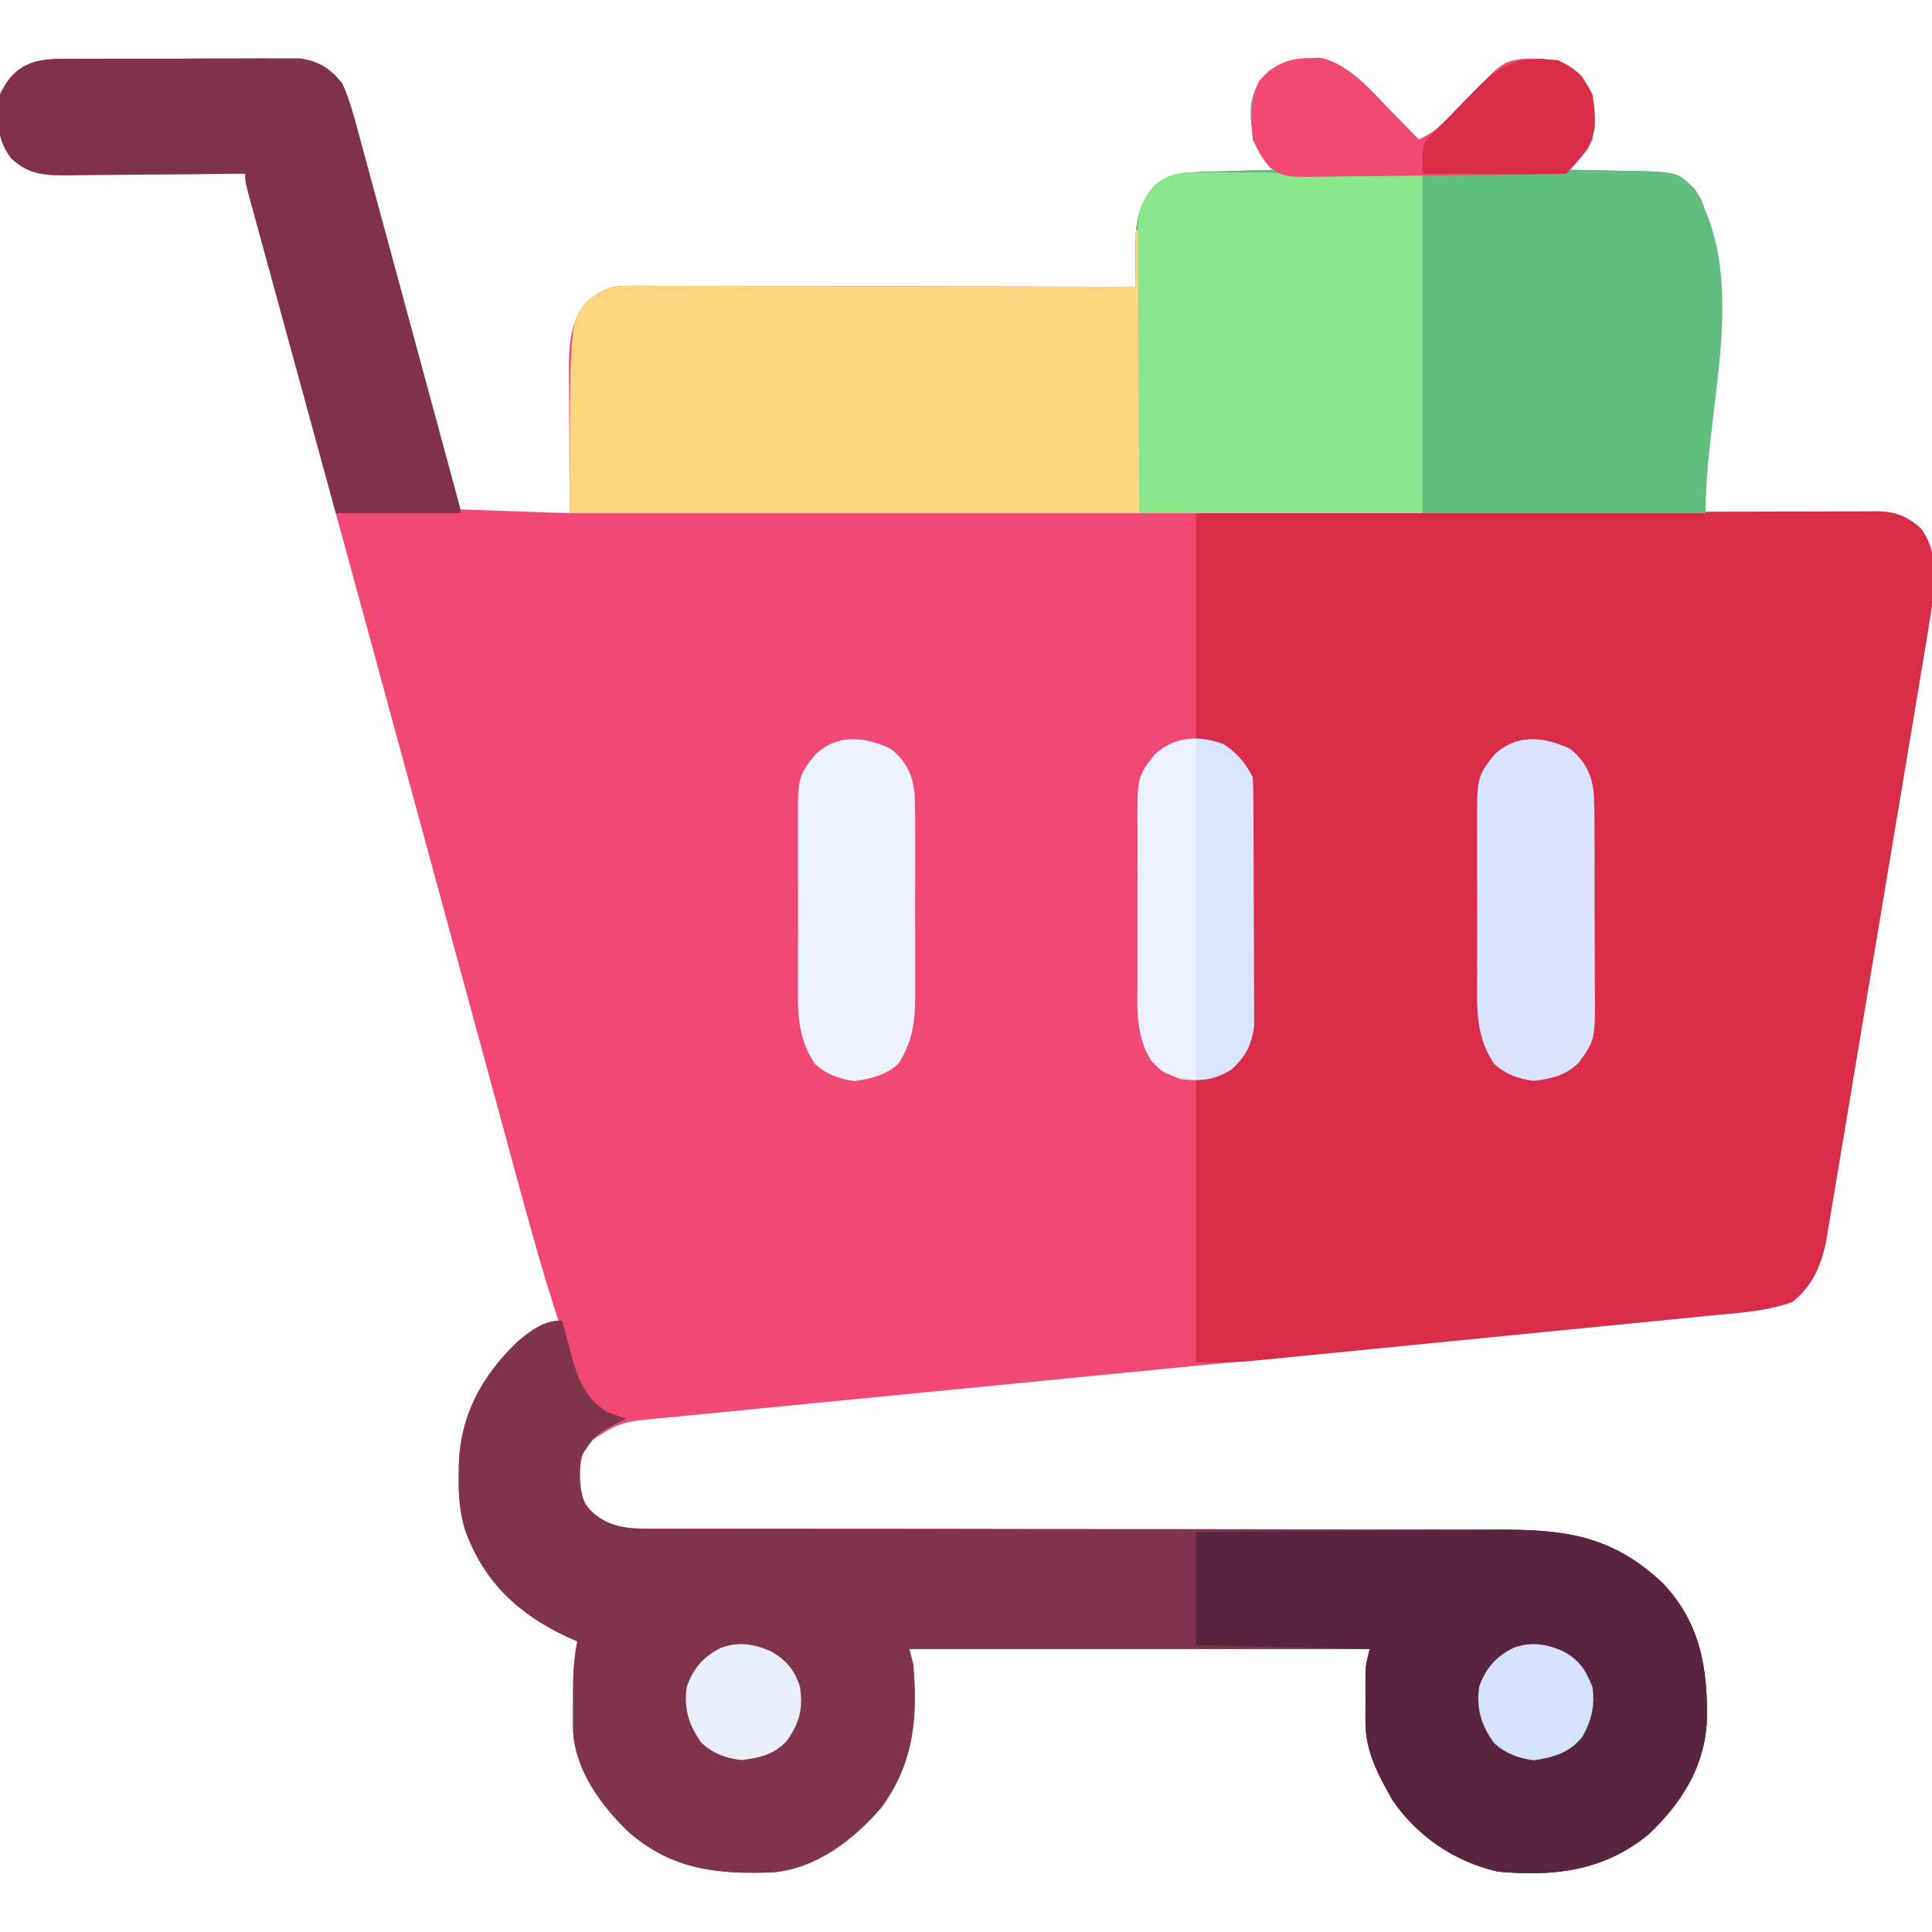 <?xml version="1.0" encoding="UTF-8"?>
<svg version="1.1" xmlns="http://www.w3.org/2000/svg" width="512" height="512">
<path d="M0 0 C0.713 -0.007 1.426 -0.014 2.16 -0.021 C4.507 -0.039 6.853 -0.035 9.199 -0.03 C10.837 -0.034 12.475 -0.039 14.112 -0.045 C17.541 -0.054 20.97 -0.052 24.398 -0.042 C28.784 -0.031 33.17 -0.051 37.556 -0.08 C40.937 -0.098 44.318 -0.098 47.699 -0.092 C49.315 -0.092 50.932 -0.098 52.549 -0.111 C54.813 -0.126 57.076 -0.115 59.34 -0.098 C61.269 -0.097 61.269 -0.097 63.237 -0.097 C68.235 0.619 71.256 2.572 74.416 6.487 C76.401 10.879 77.588 15.421 78.829 20.069 C79.269 21.68 79.269 21.68 79.717 23.323 C80.682 26.865 81.636 30.41 82.59 33.955 C83.258 36.414 83.926 38.873 84.595 41.332 C86.173 47.139 87.744 52.947 89.312 58.756 C91.098 65.372 92.893 71.986 94.688 78.599 C98.38 92.198 102.06 105.8 105.735 119.404 C115.305 119.734 124.875 120.064 134.735 120.404 C134.711 117.248 134.688 114.093 134.664 110.842 C134.649 107.767 134.637 104.692 134.625 101.617 C134.615 99.489 134.601 97.362 134.584 95.234 C134.559 92.165 134.548 89.097 134.539 86.029 C134.529 85.086 134.519 84.143 134.508 83.171 C134.507 76.346 134.582 69.943 139.172 64.529 C143.211 61.18 145.214 60.154 150.41 60.164 C151.592 60.161 152.775 60.158 153.992 60.155 C155.291 60.162 156.589 60.17 157.927 60.177 C159.306 60.178 160.686 60.177 162.066 60.176 C165.814 60.176 169.561 60.187 173.309 60.201 C177.225 60.214 181.14 60.215 185.056 60.217 C192.472 60.224 199.888 60.24 207.304 60.26 C215.747 60.282 224.189 60.293 232.632 60.303 C249.999 60.324 267.367 60.36 284.735 60.404 C284.727 59.375 284.719 58.346 284.71 57.285 C284.704 55.921 284.698 54.557 284.692 53.193 C284.683 52.178 284.683 52.178 284.674 51.143 C284.652 44.589 284.787 39.702 289.172 34.529 C293.362 31.055 295.542 30.142 300.934 29.99 C302.142 29.951 303.351 29.913 304.596 29.873 C305.859 29.842 307.121 29.811 308.422 29.779 C309.696 29.74 310.971 29.702 312.283 29.662 C315.434 29.567 318.584 29.482 321.735 29.404 C321.309 28.898 320.883 28.391 320.444 27.869 C316.091 22.442 314.898 19.188 315.278 12.181 C315.903 8.383 317.091 6.191 319.735 3.404 C323.401 0.805 326.06 -0.07 330.547 -0.158 C331.523 -0.201 332.499 -0.244 333.504 -0.287 C341.426 1.408 347.271 8.674 352.735 14.279 C353.414 14.967 354.093 15.656 354.793 16.365 C356.445 18.04 358.092 19.72 359.735 21.404 C362.941 19.997 365.026 18.328 367.449 15.814 C368.136 15.112 368.822 14.41 369.53 13.687 C370.954 12.211 372.379 10.734 373.803 9.258 C382.073 0.802 382.073 0.802 387.637 -0.03 C393.785 -0.037 398.048 -0.042 402.735 4.404 C405.334 8.07 406.209 10.729 406.297 15.217 C406.361 16.68 406.361 16.68 406.426 18.174 C405.431 22.822 402.756 25.822 399.735 29.404 C400.914 29.418 400.914 29.418 402.118 29.432 C405.699 29.486 409.279 29.57 412.86 29.654 C414.716 29.675 414.716 29.675 416.61 29.697 C428.234 30.01 428.234 30.01 432.735 34.404 C435.928 38.615 436.15 42.296 436.075 47.407 C436.076 48.198 436.076 48.989 436.077 49.803 C436.074 52.406 436.051 55.008 436.028 57.611 C436.022 59.42 436.018 61.229 436.015 63.038 C436.003 67.791 435.974 72.543 435.941 77.296 C435.91 82.149 435.896 87.002 435.881 91.855 C435.849 101.372 435.798 110.888 435.735 120.404 C436.36 120.395 436.986 120.386 437.63 120.377 C444.152 120.289 450.673 120.228 457.195 120.184 C459.627 120.164 462.06 120.137 464.492 120.102 C467.993 120.054 471.492 120.031 474.992 120.013 C476.077 119.993 477.162 119.972 478.279 119.951 C484.242 119.949 488.164 120.142 492.735 124.404 C498.668 132.602 495.812 144.392 494.303 153.845 C493.916 156.183 493.518 158.519 493.12 160.855 C492.838 162.56 492.558 164.265 492.278 165.97 C491.521 170.558 490.751 175.144 489.977 179.729 C489.167 184.545 488.368 189.363 487.567 194.181 C486.223 202.261 484.869 210.339 483.509 218.417 C481.94 227.744 480.384 237.074 478.837 246.405 C477.344 255.407 475.84 264.406 474.333 273.405 C473.693 277.226 473.056 281.046 472.422 284.868 C471.676 289.365 470.921 293.86 470.16 298.355 C469.882 300.001 469.607 301.647 469.336 303.295 C468.964 305.548 468.582 307.8 468.196 310.051 C467.985 311.309 467.774 312.568 467.557 313.864 C466.08 320.223 463.98 325.232 458.735 329.404 C452.475 331.669 446.076 332.139 439.482 332.763 C438.248 332.885 437.014 333.007 435.743 333.133 C432.332 333.47 428.92 333.8 425.507 334.128 C421.823 334.484 418.138 334.848 414.454 335.21 C408.073 335.837 401.692 336.46 395.31 337.08 C386.074 337.977 376.839 338.883 367.605 339.792 C352.609 341.268 337.614 342.74 322.618 344.208 C321.721 344.295 320.823 344.383 319.899 344.474 C309.89 345.453 299.881 346.431 289.872 347.408 C288.972 347.496 288.072 347.583 287.145 347.674 C286.246 347.762 285.347 347.849 284.421 347.94 C282.608 348.116 280.795 348.293 278.982 348.47 C278.086 348.558 277.191 348.645 276.268 348.735 C261.328 350.193 246.389 351.659 231.451 353.132 C222.24 354.04 213.029 354.941 203.818 355.832 C197.505 356.443 191.194 357.062 184.883 357.688 C181.243 358.048 177.603 358.405 173.961 358.752 C170.011 359.129 166.063 359.523 162.115 359.918 C160.968 360.024 159.821 360.131 158.639 360.241 C147.978 361.281 147.978 361.281 139.235 366.967 C137.224 371.575 137.055 375.45 137.735 380.404 C139.45 384.646 141.634 386.452 145.735 388.404 C150.659 389.782 155.669 389.542 160.739 389.529 C161.755 389.53 162.771 389.531 163.818 389.533 C167.227 389.537 170.636 389.533 174.045 389.53 C176.488 389.531 178.931 389.533 181.373 389.536 C185.955 389.54 190.537 389.542 195.119 389.542 C204.13 389.542 213.142 389.555 222.154 389.572 C223.574 389.574 224.994 389.577 226.414 389.58 C228.567 389.583 230.719 389.587 232.871 389.591 C240.984 389.606 249.097 389.62 257.209 389.632 C257.951 389.633 258.692 389.634 259.456 389.635 C271.455 389.653 283.454 389.656 295.454 389.654 C307.788 389.653 320.122 389.671 332.457 389.705 C340.055 389.726 347.654 389.731 355.252 389.717 C361.087 389.707 366.921 389.724 372.755 389.75 C375.14 389.757 377.524 389.755 379.908 389.744 C397.906 389.667 410.823 391.133 424.406 403.986 C434.348 414.516 436.304 426.468 436.074 440.263 C435.53 452.601 429.335 462.296 420.547 470.592 C408.584 480.325 395.549 481.734 380.735 480.404 C369.414 477.869 359.257 471.061 352.735 461.404 C348.955 454.661 345.613 448.611 345.602 440.779 C345.601 439.908 345.599 439.036 345.598 438.138 C345.602 437.236 345.606 436.334 345.61 435.404 C345.606 434.502 345.602 433.599 345.598 432.67 C345.6 431.363 345.6 431.363 345.602 430.029 C345.603 429.238 345.604 428.446 345.605 427.631 C345.735 425.404 345.735 425.404 346.735 421.404 C306.475 421.404 266.215 421.404 224.735 421.404 C225.065 422.724 225.395 424.044 225.735 425.404 C227.031 439.411 225.898 451.7 217.36 463.342 C210.11 471.849 200.172 479.531 188.651 480.597 C174.106 481.124 162.206 480.047 150.656 470.205 C143.259 463.273 136.223 453.691 135.605 443.209 C135.604 442.041 135.604 442.041 135.602 440.849 C135.6 439.556 135.6 439.556 135.598 438.236 C135.602 437.343 135.606 436.449 135.61 435.529 C135.606 434.643 135.602 433.758 135.598 432.845 C135.605 428.251 135.795 423.924 136.735 419.404 C135.984 419.075 135.234 418.747 134.461 418.408 C121.313 412.297 112.18 403.937 107.102 390.209 C105.518 385.282 105.235 380.678 105.297 375.529 C105.305 374.652 105.312 373.775 105.32 372.872 C105.657 359.579 111.38 349.038 120.93 339.912 C123.983 337.361 127.632 334.404 131.735 334.404 C131.328 333.161 131.328 333.161 130.913 331.893 C126.722 318.807 123.148 305.559 119.551 292.301 C118.614 288.85 117.674 285.401 116.734 281.951 C114.939 275.366 113.148 268.78 111.359 262.193 C109.392 254.956 107.422 247.719 105.451 240.483 C102.91 231.15 100.37 221.817 97.831 212.483 C92.353 192.348 86.87 172.215 81.379 152.084 C81.191 151.394 81.003 150.705 80.809 149.995 C76.059 132.576 71.302 115.158 66.538 97.743 C64.981 92.053 63.426 86.364 61.871 80.674 C60.582 75.958 59.292 71.242 58 66.527 C56.693 61.757 55.389 56.987 54.086 52.216 C53.601 50.442 53.116 48.669 52.629 46.895 C51.968 44.485 51.31 42.073 50.652 39.662 C50.358 38.594 50.358 38.594 50.058 37.504 C48.735 32.632 48.735 32.632 48.735 30.404 C48.046 30.413 47.358 30.422 46.649 30.431 C39.479 30.52 32.309 30.58 25.138 30.624 C22.463 30.642 19.788 30.671 17.113 30.706 C13.265 30.754 9.418 30.777 5.571 30.795 C4.377 30.815 3.183 30.836 1.952 30.857 C-4.412 30.859 -8.483 30.796 -13.265 26.404 C-17.322 21.181 -17.039 15.751 -16.265 9.404 C-12.735 1.951 -7.969 0.033 0 0 Z " fill="#F14973" transform="translate(16.265,15.596)"/>
<path d="M0 0 C24.148 -0.09 48.295 -0.164 72.443 -0.207 C83.655 -0.228 94.868 -0.256 106.08 -0.302 C115.852 -0.342 125.623 -0.367 135.395 -0.376 C140.57 -0.382 145.745 -0.394 150.919 -0.423 C155.79 -0.45 160.66 -0.458 165.531 -0.452 C167.318 -0.454 169.106 -0.461 170.893 -0.477 C173.335 -0.497 175.775 -0.492 178.217 -0.481 C178.923 -0.493 179.63 -0.504 180.357 -0.516 C185.357 -0.456 188.201 0.79 192 4 C196.762 10.068 195.558 17.715 194.789 25.004 C194.138 30.177 193.261 35.312 192.385 40.451 C192.104 42.156 191.823 43.861 191.543 45.566 C190.787 50.154 190.016 54.739 189.243 59.325 C188.432 64.141 187.633 68.959 186.833 73.777 C185.488 81.857 184.134 89.935 182.775 98.012 C181.205 107.34 179.65 116.67 178.102 126.001 C176.609 135.003 175.106 144.002 173.598 153.001 C172.958 156.822 172.321 160.642 171.688 164.464 C170.942 168.961 170.187 173.456 169.425 177.951 C169.147 179.597 168.873 181.243 168.602 182.891 C168.23 185.144 167.847 187.396 167.462 189.647 C167.251 190.905 167.04 192.164 166.822 193.46 C165.345 199.819 163.245 204.827 158 209 C151.365 211.45 144.419 211.835 137.421 212.512 C136.047 212.65 134.673 212.788 133.299 212.927 C129.582 213.3 125.865 213.666 122.148 214.03 C118.245 214.413 114.344 214.802 110.442 215.191 C103.889 215.843 97.334 216.489 90.78 217.132 C83.221 217.874 75.664 218.624 68.106 219.378 C60.816 220.106 53.525 220.828 46.234 221.547 C43.141 221.853 40.048 222.16 36.956 222.468 C33.306 222.832 29.656 223.192 26.006 223.547 C24.042 223.739 22.078 223.936 20.114 224.134 C18.329 224.306 18.329 224.306 16.508 224.482 C15.487 224.583 14.465 224.683 13.413 224.787 C8.95 225.066 4.472 225 0 225 C0 200.25 0 175.5 0 150 C2.97 149.01 5.94 148.02 9 147 C13.574 142.426 14.125 138.713 14.177 132.421 C14.184 131.757 14.19 131.093 14.197 130.409 C14.217 128.214 14.228 126.019 14.238 123.824 C14.242 123.073 14.246 122.322 14.251 121.548 C14.271 117.573 14.286 113.598 14.295 109.623 C14.306 105.524 14.341 101.426 14.38 97.327 C14.407 94.169 14.415 91.011 14.418 87.853 C14.423 86.342 14.435 84.832 14.453 83.321 C14.478 81.203 14.477 79.086 14.47 76.968 C14.476 75.764 14.482 74.561 14.488 73.321 C13.896 69.293 12.538 67.149 10 64 C6.608 61.951 3.859 60.965 0 60 C0 40.2 0 20.4 0 0 Z " fill="#D92C49" transform="translate(317,136)"/>
<path d="M0 0 C0.976 -0.043 1.952 -0.085 2.957 -0.129 C10.879 1.567 16.724 8.833 22.188 14.438 C22.867 15.126 23.546 15.814 24.246 16.523 C25.898 18.199 27.545 19.878 29.188 21.562 C32.394 20.156 34.479 18.487 36.902 15.973 C37.589 15.271 38.275 14.569 38.982 13.846 C40.407 12.369 41.831 10.893 43.256 9.416 C51.526 0.96 51.526 0.96 57.09 0.129 C63.238 0.121 67.501 0.116 72.188 4.562 C74.787 8.229 75.662 10.888 75.75 15.375 C75.814 16.839 75.814 16.839 75.879 18.332 C74.884 22.98 72.209 25.981 69.188 29.562 C70.367 29.577 70.367 29.577 71.571 29.591 C75.152 29.645 78.732 29.728 82.312 29.812 C84.169 29.834 84.169 29.834 86.062 29.855 C97.687 30.168 97.687 30.168 102.188 34.562 C116.945 59.159 105.188 91.878 105.188 120.562 C5.857 120.562 -93.472 120.562 -195.812 120.562 C-195.812 69.921 -195.812 69.921 -191.375 64.688 C-187.337 61.339 -185.333 60.313 -180.137 60.322 C-178.955 60.319 -177.773 60.316 -176.555 60.314 C-175.256 60.321 -173.958 60.328 -172.62 60.335 C-171.241 60.336 -169.861 60.336 -168.481 60.335 C-164.733 60.334 -160.986 60.346 -157.238 60.36 C-153.322 60.372 -149.407 60.373 -145.491 60.376 C-138.075 60.382 -130.659 60.398 -123.243 60.418 C-114.8 60.441 -106.358 60.452 -97.915 60.462 C-80.548 60.483 -63.18 60.518 -45.812 60.562 C-45.82 59.533 -45.828 58.504 -45.837 57.444 C-45.843 56.08 -45.849 54.716 -45.855 53.352 C-45.864 52.337 -45.864 52.337 -45.873 51.301 C-45.895 44.747 -45.761 39.86 -41.375 34.688 C-37.186 31.213 -35.006 30.3 -29.613 30.148 C-28.405 30.11 -27.196 30.071 -25.951 30.031 C-24.689 30 -23.426 29.969 -22.125 29.938 C-20.851 29.899 -19.577 29.86 -18.264 29.82 C-15.113 29.726 -11.963 29.64 -8.812 29.562 C-9.451 28.803 -9.451 28.803 -10.103 28.028 C-14.456 22.6 -15.649 19.346 -15.27 12.34 C-14.645 8.542 -13.456 6.349 -10.812 3.562 C-7.146 0.963 -4.487 0.088 0 0 Z " fill="#60BF80" transform="translate(346.812,15.438)"/>
<path d="M0 0 C0.303 1.158 0.606 2.315 0.918 3.508 C1.34 5.047 1.764 6.586 2.188 8.125 C2.482 9.266 2.482 9.266 2.783 10.43 C4.434 16.321 6.6 20.909 12.02 24.242 C12.611 24.451 13.203 24.66 13.812 24.875 C14.864 25.246 15.916 25.617 17 26 C16.464 26.247 15.928 26.495 15.375 26.75 C8.863 30.097 8.863 30.097 5 36 C4.432 40.538 4.466 44.68 6.188 48.938 C9.578 52.796 13.004 54.275 18 55 C21.335 55.143 24.667 55.133 28.005 55.125 C29.021 55.126 30.037 55.127 31.084 55.129 C34.493 55.132 37.902 55.129 41.311 55.126 C43.753 55.127 46.196 55.129 48.639 55.132 C53.22 55.136 57.802 55.138 62.384 55.138 C71.396 55.138 80.407 55.151 89.419 55.168 C90.839 55.17 92.259 55.173 93.68 55.175 C95.832 55.179 97.984 55.183 100.137 55.187 C108.249 55.202 116.362 55.216 124.475 55.228 C125.216 55.229 125.957 55.23 126.721 55.231 C138.721 55.249 150.72 55.252 162.719 55.25 C175.053 55.249 187.388 55.267 199.722 55.301 C207.321 55.322 214.919 55.327 222.518 55.313 C228.352 55.303 234.186 55.32 240.021 55.346 C242.405 55.353 244.789 55.351 247.174 55.34 C265.172 55.263 278.089 56.729 291.672 69.582 C301.613 80.112 303.57 92.064 303.34 105.859 C302.795 118.197 296.6 127.891 287.812 136.188 C275.849 145.921 262.814 147.33 248 146 C236.679 143.465 226.522 136.657 220 127 C216.22 120.257 212.878 114.207 212.867 106.375 C212.866 105.504 212.865 104.632 212.863 103.734 C212.867 102.832 212.871 101.93 212.875 101 C212.871 100.098 212.867 99.195 212.863 98.266 C212.865 96.959 212.865 96.959 212.867 95.625 C212.868 94.834 212.869 94.042 212.871 93.227 C213 91 213 91 214 87 C173.74 87 133.48 87 92 87 C92.33 88.32 92.66 89.64 93 91 C94.297 105.007 93.163 117.296 84.625 128.938 C77.375 137.445 67.437 145.127 55.916 146.193 C41.371 146.72 29.472 145.643 17.922 135.801 C10.524 128.869 3.489 119.287 2.871 108.805 C2.869 108.026 2.868 107.248 2.867 106.445 C2.866 105.583 2.865 104.721 2.863 103.832 C2.867 102.939 2.871 102.045 2.875 101.125 C2.869 99.797 2.869 99.797 2.863 98.441 C2.87 93.847 3.06 89.52 4 85 C3.25 84.671 2.5 84.343 1.727 84.004 C-11.422 77.893 -20.554 69.533 -25.633 55.805 C-27.216 50.878 -27.5 46.274 -27.438 41.125 C-27.43 40.248 -27.422 39.371 -27.415 38.468 C-27.077 25.181 -21.36 14.621 -11.801 5.508 C-8.238 2.525 -4.777 0 0 0 Z " fill="#80334D" transform="translate(149,350)"/>
<path d="M0 0 C0.33 0 0.66 0 1 0 C1 24.75 1 49.5 1 75 C-48.83 75 -98.66 75 -150 75 C-150 24.359 -150 24.359 -145.562 19.125 C-141.524 15.776 -139.52 14.75 -134.324 14.759 C-133.142 14.757 -131.96 14.754 -130.742 14.751 C-129.444 14.758 -128.146 14.766 -126.808 14.773 C-125.428 14.774 -124.048 14.773 -122.669 14.772 C-118.921 14.771 -115.173 14.783 -111.426 14.797 C-107.51 14.81 -103.594 14.811 -99.678 14.813 C-92.262 14.819 -84.846 14.836 -77.43 14.856 C-68.988 14.878 -60.545 14.889 -52.103 14.899 C-34.735 14.92 -17.368 14.956 0 15 C0 10.05 0 5.1 0 0 Z " fill="#FFD57F" transform="translate(301,61)"/>
<path d="M0 0 C12.814 -0.113 25.627 -0.205 38.442 -0.259 C44.393 -0.285 50.344 -0.32 56.295 -0.377 C62.046 -0.432 67.797 -0.461 73.548 -0.474 C75.734 -0.484 77.92 -0.502 80.106 -0.529 C97.764 -0.739 110.358 0.984 123.672 13.582 C133.613 24.112 135.57 36.064 135.34 49.859 C134.795 62.197 128.6 71.891 119.812 80.188 C107.849 89.921 94.814 91.33 80 90 C68.679 87.465 58.522 80.657 52 71 C48.22 64.257 44.878 58.207 44.867 50.375 C44.866 49.504 44.865 48.632 44.863 47.734 C44.867 46.832 44.871 45.93 44.875 45 C44.869 43.646 44.869 43.646 44.863 42.266 C44.865 41.394 44.866 40.523 44.867 39.625 C44.868 38.834 44.869 38.042 44.871 37.227 C45 35 45 35 46 31 C30.82 30.67 15.64 30.34 0 30 C0 20.1 0 10.2 0 0 Z " fill="#59243F" transform="translate(317,406)"/>
<path d="M0 0 C0.655 -0 1.31 -0.001 1.984 -0.001 C4.09 0.001 6.194 0.024 8.3 0.048 C9.592 0.051 10.884 0.054 12.216 0.057 C17.039 0.072 21.863 0.114 26.686 0.153 C37.473 0.215 48.26 0.277 59.374 0.341 C59.374 30.041 59.374 59.741 59.374 90.341 C34.624 90.341 9.874 90.341 -15.626 90.341 C-15.787 70.366 -15.787 70.366 -15.822 61.841 C-15.845 56.027 -15.874 50.214 -15.928 44.4 C-15.971 39.712 -15.995 35.025 -16.006 30.337 C-16.013 28.55 -16.028 26.763 -16.049 24.976 C-16.078 22.469 -16.082 19.964 -16.08 17.457 C-16.095 16.721 -16.109 15.986 -16.124 15.227 C-16.083 10.118 -14.929 7.216 -11.626 3.341 C-7.775 0.285 -4.851 -0.028 0 0 Z " fill="#8AE68A" transform="translate(317.626,45.659)"/>
<path d="M0 0 C0.713 -0.007 1.426 -0.014 2.16 -0.021 C4.507 -0.039 6.853 -0.035 9.199 -0.03 C10.837 -0.034 12.475 -0.039 14.112 -0.045 C17.541 -0.054 20.97 -0.052 24.398 -0.042 C28.784 -0.031 33.17 -0.051 37.556 -0.08 C40.937 -0.098 44.318 -0.098 47.699 -0.092 C49.315 -0.092 50.932 -0.098 52.549 -0.111 C54.813 -0.126 57.076 -0.115 59.34 -0.098 C61.269 -0.097 61.269 -0.097 63.237 -0.097 C68.235 0.619 71.257 2.572 74.416 6.488 C76.399 10.874 77.588 15.411 78.829 20.053 C79.269 21.661 79.269 21.661 79.717 23.302 C80.682 26.839 81.636 30.379 82.59 33.92 C83.258 36.377 83.926 38.833 84.595 41.29 C85.994 46.433 87.388 51.578 88.778 56.723 C90.741 63.989 92.714 71.252 94.688 78.514 C96.22 84.149 97.749 89.784 99.278 95.42 C99.605 96.627 99.933 97.835 100.27 99.08 C101.191 102.477 102.11 105.874 103.028 109.272 C103.304 110.289 103.58 111.306 103.864 112.354 C104.112 113.274 104.36 114.194 104.616 115.141 C104.833 115.945 105.051 116.749 105.274 117.577 C105.735 119.404 105.735 119.404 105.735 120.404 C94.845 120.404 83.955 120.404 72.735 120.404 C69.603 108.966 66.473 97.526 63.347 86.086 C61.896 80.775 60.443 75.463 58.989 70.153 C57.586 65.031 56.186 59.909 54.787 54.786 C54.252 52.828 53.716 50.87 53.179 48.913 C52.43 46.179 51.683 43.444 50.938 40.709 C50.713 39.894 50.489 39.078 50.258 38.237 C48.735 32.632 48.735 32.632 48.735 30.404 C48.046 30.413 47.358 30.422 46.649 30.431 C39.479 30.52 32.309 30.58 25.138 30.624 C22.463 30.642 19.788 30.671 17.113 30.706 C13.265 30.754 9.418 30.777 5.571 30.795 C4.377 30.815 3.183 30.836 1.952 30.857 C-4.412 30.859 -8.483 30.796 -13.265 26.404 C-17.322 21.181 -17.039 15.751 -16.265 9.404 C-12.735 1.951 -7.969 0.033 0 0 Z " fill="#80324D" transform="translate(16.265,15.596)"/>
<path d="M0 0 C3.568 2.351 5.842 4.997 7.75 8.812 C7.857 10.966 7.899 13.122 7.911 15.278 C7.916 15.942 7.921 16.606 7.926 17.289 C7.941 19.49 7.948 21.69 7.953 23.891 C7.959 25.42 7.965 26.95 7.97 28.48 C7.981 31.691 7.987 34.902 7.99 38.114 C7.996 42.221 8.02 46.327 8.048 50.434 C8.067 53.596 8.072 56.758 8.074 59.921 C8.077 61.434 8.085 62.947 8.098 64.461 C8.115 66.584 8.113 68.706 8.106 70.829 C8.11 72.036 8.114 73.242 8.117 74.485 C7.566 79.482 5.927 82.724 2.25 86.125 C-2.038 89.019 -6.196 89.454 -11.25 88.812 C-15.606 87.434 -17.859 85.39 -20.42 81.606 C-23.385 75.309 -22.825 68.434 -22.781 61.621 C-22.784 60.147 -22.788 58.673 -22.793 57.199 C-22.799 54.122 -22.79 51.045 -22.771 47.968 C-22.749 44.038 -22.762 40.11 -22.786 36.18 C-22.8 33.14 -22.796 30.101 -22.785 27.061 C-22.783 25.613 -22.786 24.165 -22.795 22.716 C-22.866 8.737 -22.866 8.737 -18.25 2.812 C-13.031 -2.145 -6.565 -2.399 0 0 Z " fill="#D9E4FE" transform="translate(324.25,197.188)"/>
<path d="M0 0 C4.011 3.3 5.669 6.682 6.279 11.763 C6.441 15.792 6.478 19.804 6.461 23.836 C6.466 25.331 6.472 26.827 6.48 28.322 C6.49 31.448 6.486 34.574 6.471 37.7 C6.454 41.689 6.477 45.677 6.512 49.666 C6.534 52.752 6.533 55.838 6.525 58.924 C6.524 60.394 6.531 61.864 6.545 63.333 C6.663 77.111 6.663 77.111 2.296 83.155 C-1.141 86.597 -4.931 87.412 -9.605 87.996 C-13.828 87.468 -16.91 86.334 -20.105 83.559 C-25.067 76.239 -24.692 68.966 -24.637 60.367 C-24.639 58.893 -24.643 57.419 -24.648 55.945 C-24.654 52.868 -24.646 49.791 -24.627 46.714 C-24.604 42.784 -24.617 38.856 -24.641 34.926 C-24.656 31.886 -24.651 28.847 -24.641 25.807 C-24.638 24.359 -24.641 22.911 -24.651 21.462 C-24.721 7.477 -24.721 7.477 -20.105 1.559 C-14.025 -4.097 -7.087 -3.248 0 0 Z " fill="#D9E3FD" transform="translate(416.105,198.441)"/>
<path d="M0 0 C3.989 3.282 5.669 6.669 6.272 11.724 C6.424 15.691 6.451 19.648 6.426 23.617 C6.428 25.09 6.432 26.563 6.437 28.036 C6.443 31.115 6.435 34.194 6.416 37.273 C6.393 41.201 6.406 45.129 6.43 49.057 C6.445 52.097 6.44 55.136 6.43 58.176 C6.427 59.623 6.43 61.071 6.44 62.519 C6.48 70.57 6.406 76.735 1.895 83.559 C-1.481 86.51 -5.288 87.444 -9.668 88.059 C-13.836 87.452 -16.94 86.309 -20.105 83.559 C-25.067 76.239 -24.692 68.966 -24.637 60.367 C-24.639 58.893 -24.643 57.419 -24.648 55.945 C-24.654 52.868 -24.646 49.791 -24.627 46.714 C-24.604 42.784 -24.617 38.856 -24.641 34.926 C-24.656 31.886 -24.651 28.847 -24.641 25.807 C-24.638 24.359 -24.641 22.911 -24.651 21.462 C-24.721 7.477 -24.721 7.477 -20.105 1.559 C-14.025 -4.097 -7.087 -3.248 0 0 Z " fill="#ECF1FE" transform="translate(236.105,198.441)"/>
<path d="M0 0 C0.976 -0.043 1.952 -0.085 2.957 -0.129 C10.879 1.567 16.724 8.833 22.188 14.438 C22.867 15.126 23.546 15.814 24.246 16.523 C25.898 18.199 27.545 19.878 29.188 21.562 C32.394 20.156 34.479 18.487 36.902 15.973 C37.932 14.92 37.932 14.92 38.982 13.846 C40.407 12.369 41.831 10.893 43.256 9.416 C51.526 0.96 51.526 0.96 57.09 0.129 C63.238 0.121 67.501 0.116 72.188 4.562 C76.035 9.989 76.257 15.098 75.188 21.562 C73.354 25.087 70.977 27.773 68.188 30.562 C65.847 30.695 63.535 30.762 61.193 30.787 C60.461 30.798 59.729 30.81 58.975 30.822 C51.308 30.932 43.639 30.98 35.971 31.022 C32.332 31.045 28.694 31.086 25.056 31.146 C20.665 31.217 16.275 31.253 11.884 31.266 C10.211 31.276 8.538 31.298 6.866 31.333 C-6.233 31.591 -6.233 31.591 -10.171 29.026 C-11.722 27.258 -12.809 25.681 -13.812 23.562 C-14.143 22.902 -14.473 22.242 -14.812 21.562 C-15.322 15.979 -15.551 11.122 -13.125 6 C-9.158 1.819 -5.782 0.114 0 0 Z " fill="#F24872" transform="translate(346.812,15.438)"/>
<path d="M0 0 C0 29.7 0 59.4 0 90 C-8.4 88.8 -8.4 88.8 -12 85 C-16.105 78.118 -15.455 70.704 -15.434 62.906 C-15.438 61.431 -15.443 59.955 -15.449 58.48 C-15.458 55.397 -15.456 52.314 -15.446 49.231 C-15.435 45.293 -15.455 41.357 -15.484 37.419 C-15.502 34.375 -15.502 31.332 -15.496 28.288 C-15.496 26.837 -15.502 25.385 -15.515 23.934 C-15.618 9.892 -15.618 9.892 -11 4 C-7.629 1.05 -4.515 0 0 0 Z " fill="#ECF0FE" transform="translate(317,196)"/>
<path d="M0 0 C4.622 2.189 6.712 4.501 9 9 C9.891 14.009 10.073 18.937 7.688 23.523 C5.934 25.859 4.061 27.939 2 30 C-0.812 30.089 -3.599 30.115 -6.41 30.098 C-7.252 30.096 -8.094 30.095 -8.962 30.093 C-11.662 30.088 -14.362 30.075 -17.062 30.062 C-18.889 30.057 -20.715 30.053 -22.541 30.049 C-27.027 30.038 -31.514 30.021 -36 30 C-36.139 23.251 -36.139 23.251 -34.891 20.988 C-34.349 20.435 -33.808 19.882 -33.25 19.312 C-32.618 18.655 -31.987 17.998 -31.336 17.32 C-30.565 16.555 -29.794 15.789 -29 15 C-28.012 13.978 -27.025 12.954 -26.039 11.93 C-24.986 10.848 -23.931 9.767 -22.875 8.688 C-22.373 8.172 -21.87 7.656 -21.353 7.124 C-14.563 0.325 -9.486 -1.157 0 0 Z " fill="#DA2D4A" transform="translate(413,16)"/>
<path d="M0 0 C4.144 2.293 6.337 4.938 7.812 9.438 C8.652 15.313 7.763 18.863 4.363 23.738 C0.98 27.445 -2.873 28.273 -7.688 28.875 C-11.897 28.349 -15.021 27.236 -18.188 24.438 C-21.623 19.779 -23.03 15.233 -22.188 9.438 C-20.429 4.505 -17.741 1.408 -13.039 -0.902 C-8.346 -2.576 -4.454 -1.906 0 0 Z " fill="#E9EEFB" transform="translate(204.188,437.562)"/>
<path d="M0 0 C4.365 2.407 5.939 4.833 7.812 9.438 C8.545 14.475 7.62 18.245 5.207 22.637 C1.894 26.915 -2.565 28.21 -7.75 28.938 C-11.906 28.333 -15.049 27.21 -18.188 24.438 C-21.623 19.779 -23.03 15.233 -22.188 9.438 C-20.429 4.505 -17.741 1.408 -13.039 -0.902 C-8.346 -2.576 -4.454 -1.906 0 0 Z " fill="#D6E1FB" transform="translate(414.188,437.562)"/>
</svg>

